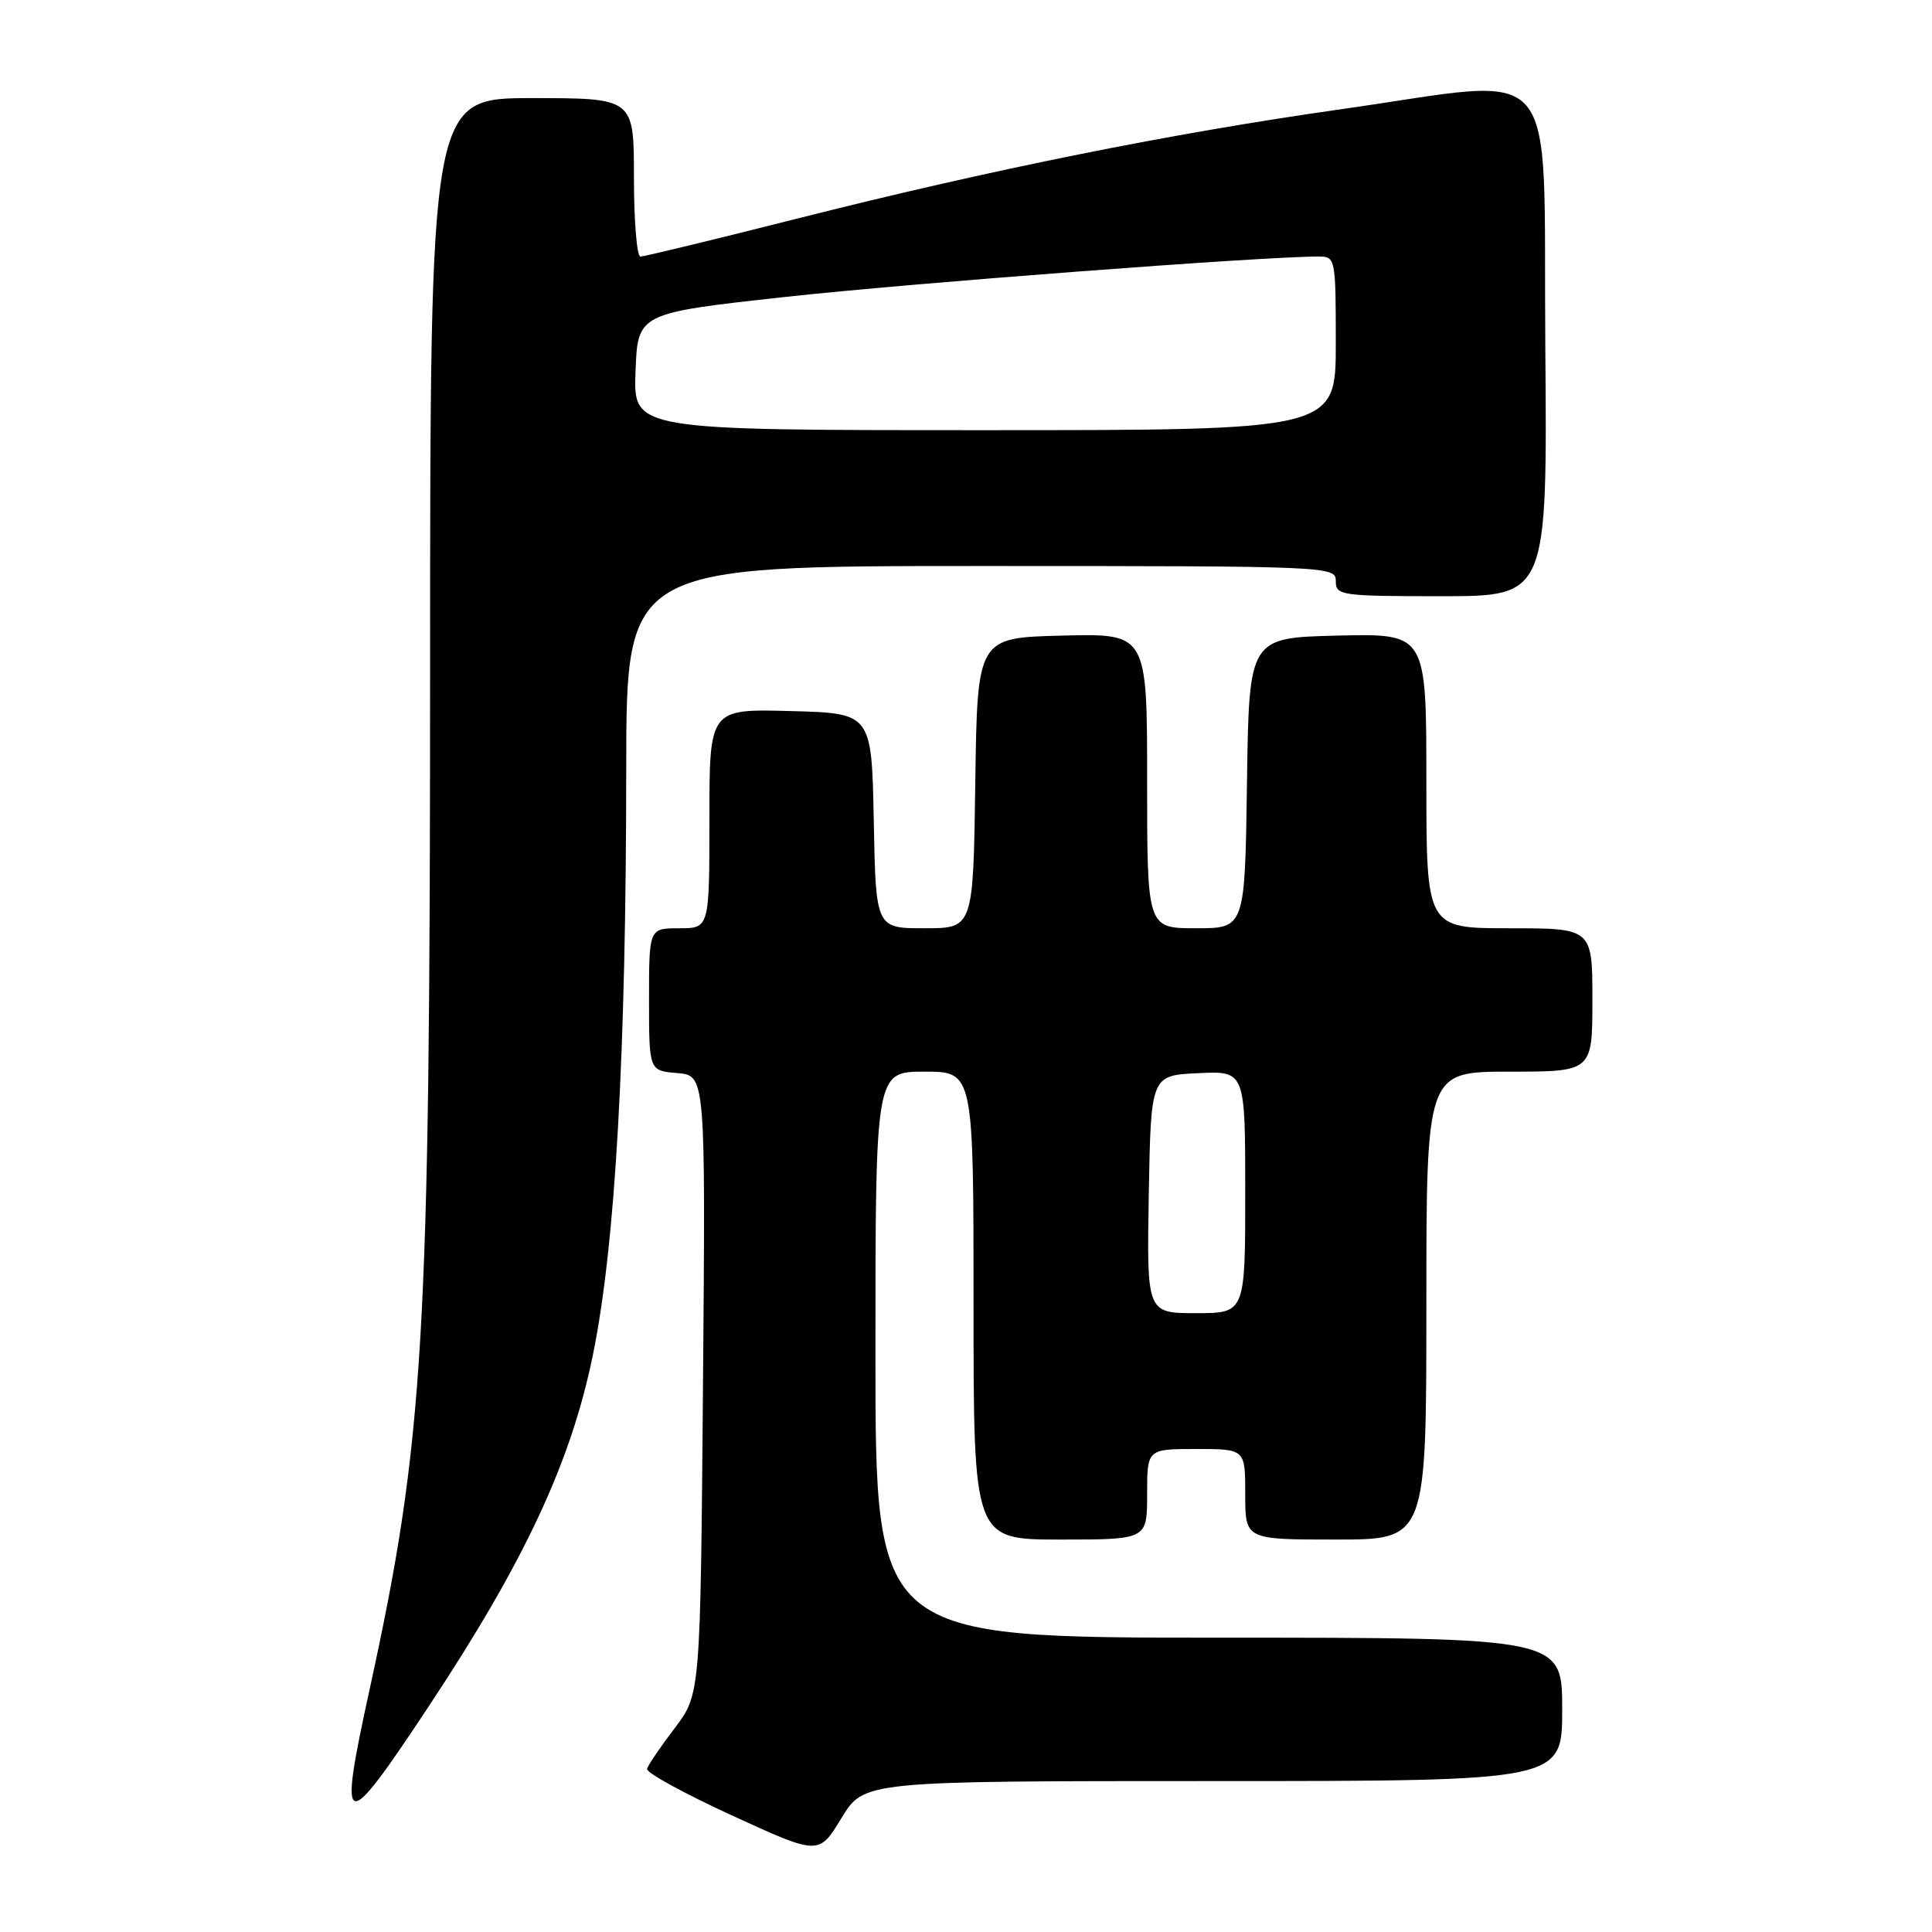 <?xml version="1.0" encoding="UTF-8" standalone="no"?>
<!DOCTYPE svg PUBLIC "-//W3C//DTD SVG 1.1//EN" "http://www.w3.org/Graphics/SVG/1.1/DTD/svg11.dtd" >
<svg xmlns="http://www.w3.org/2000/svg" xmlns:xlink="http://www.w3.org/1999/xlink" version="1.1" viewBox="0 0 256 256">
 <g >
 <path fill="currentColor"
d=" M 160.74 236.00 C 207.00 236.00 207.00 236.00 207.00 226.50 C 207.00 217.00 207.00 217.00 161.50 217.00 C 116.00 217.00 116.00 217.00 116.00 179.50 C 116.00 142.00 116.00 142.00 122.50 142.00 C 129.00 142.00 129.00 142.00 129.00 173.00 C 129.00 204.00 129.00 204.00 140.50 204.00 C 152.00 204.00 152.00 204.00 152.00 198.00 C 152.00 192.00 152.00 192.00 158.50 192.00 C 165.00 192.00 165.00 192.00 165.00 198.00 C 165.00 204.00 165.00 204.00 177.00 204.00 C 189.00 204.00 189.00 204.00 189.00 173.00 C 189.00 142.00 189.00 142.00 200.00 142.00 C 211.00 142.00 211.00 142.00 211.00 132.50 C 211.00 123.00 211.00 123.00 200.00 123.00 C 189.00 123.00 189.00 123.00 189.00 103.47 C 189.00 83.94 189.00 83.94 177.25 84.22 C 165.50 84.50 165.50 84.50 165.23 103.75 C 164.96 123.00 164.96 123.00 158.48 123.00 C 152.00 123.00 152.00 123.00 152.00 103.47 C 152.00 83.93 152.00 83.93 140.75 84.22 C 129.50 84.50 129.50 84.50 129.23 103.75 C 128.96 123.00 128.96 123.00 122.51 123.00 C 116.05 123.00 116.05 123.00 115.78 108.75 C 115.50 94.50 115.50 94.50 104.75 94.22 C 94.00 93.93 94.00 93.93 94.00 108.47 C 94.00 123.00 94.00 123.00 90.00 123.00 C 86.00 123.00 86.00 123.00 86.00 132.44 C 86.00 141.88 86.00 141.88 89.75 142.19 C 93.49 142.50 93.49 142.50 93.15 183.50 C 92.81 224.50 92.81 224.50 89.39 229.00 C 87.51 231.47 85.86 233.90 85.74 234.39 C 85.61 234.88 90.67 237.66 97.00 240.56 C 108.50 245.84 108.50 245.84 111.49 240.92 C 114.48 236.00 114.48 236.00 160.74 236.00 Z  M 56.88 225.99 C 69.53 206.88 75.67 193.72 78.57 179.50 C 81.54 164.91 82.96 140.00 82.98 101.75 C 83.00 75.00 83.00 75.00 130.00 75.00 C 176.33 75.00 177.00 75.03 177.00 77.00 C 177.00 78.90 177.67 79.00 191.01 79.00 C 205.03 79.00 205.03 79.00 204.76 45.75 C 204.46 6.93 207.35 10.27 177.73 14.47 C 155.22 17.66 131.44 22.44 105.52 28.99 C 94.63 31.75 85.33 34.00 84.86 34.00 C 84.39 34.00 84.00 29.28 84.00 23.50 C 84.00 13.00 84.00 13.00 70.50 13.00 C 57.00 13.00 57.00 13.00 56.99 88.75 C 56.98 177.82 56.21 190.72 48.97 223.88 C 44.76 243.14 45.42 243.32 56.88 225.99 Z  M 152.22 158.25 C 152.50 142.50 152.50 142.50 158.75 142.20 C 165.00 141.90 165.00 141.90 165.00 157.95 C 165.00 174.00 165.00 174.00 158.47 174.00 C 151.95 174.00 151.95 174.00 152.22 158.25 Z  M 84.21 49.25 C 84.50 41.50 84.50 41.50 104.00 39.35 C 120.53 37.53 167.50 33.97 174.75 33.99 C 176.95 34.00 177.00 34.24 177.00 45.50 C 177.00 57.00 177.00 57.00 130.46 57.00 C 83.92 57.00 83.92 57.00 84.21 49.25 Z "/>
</g>
</svg>